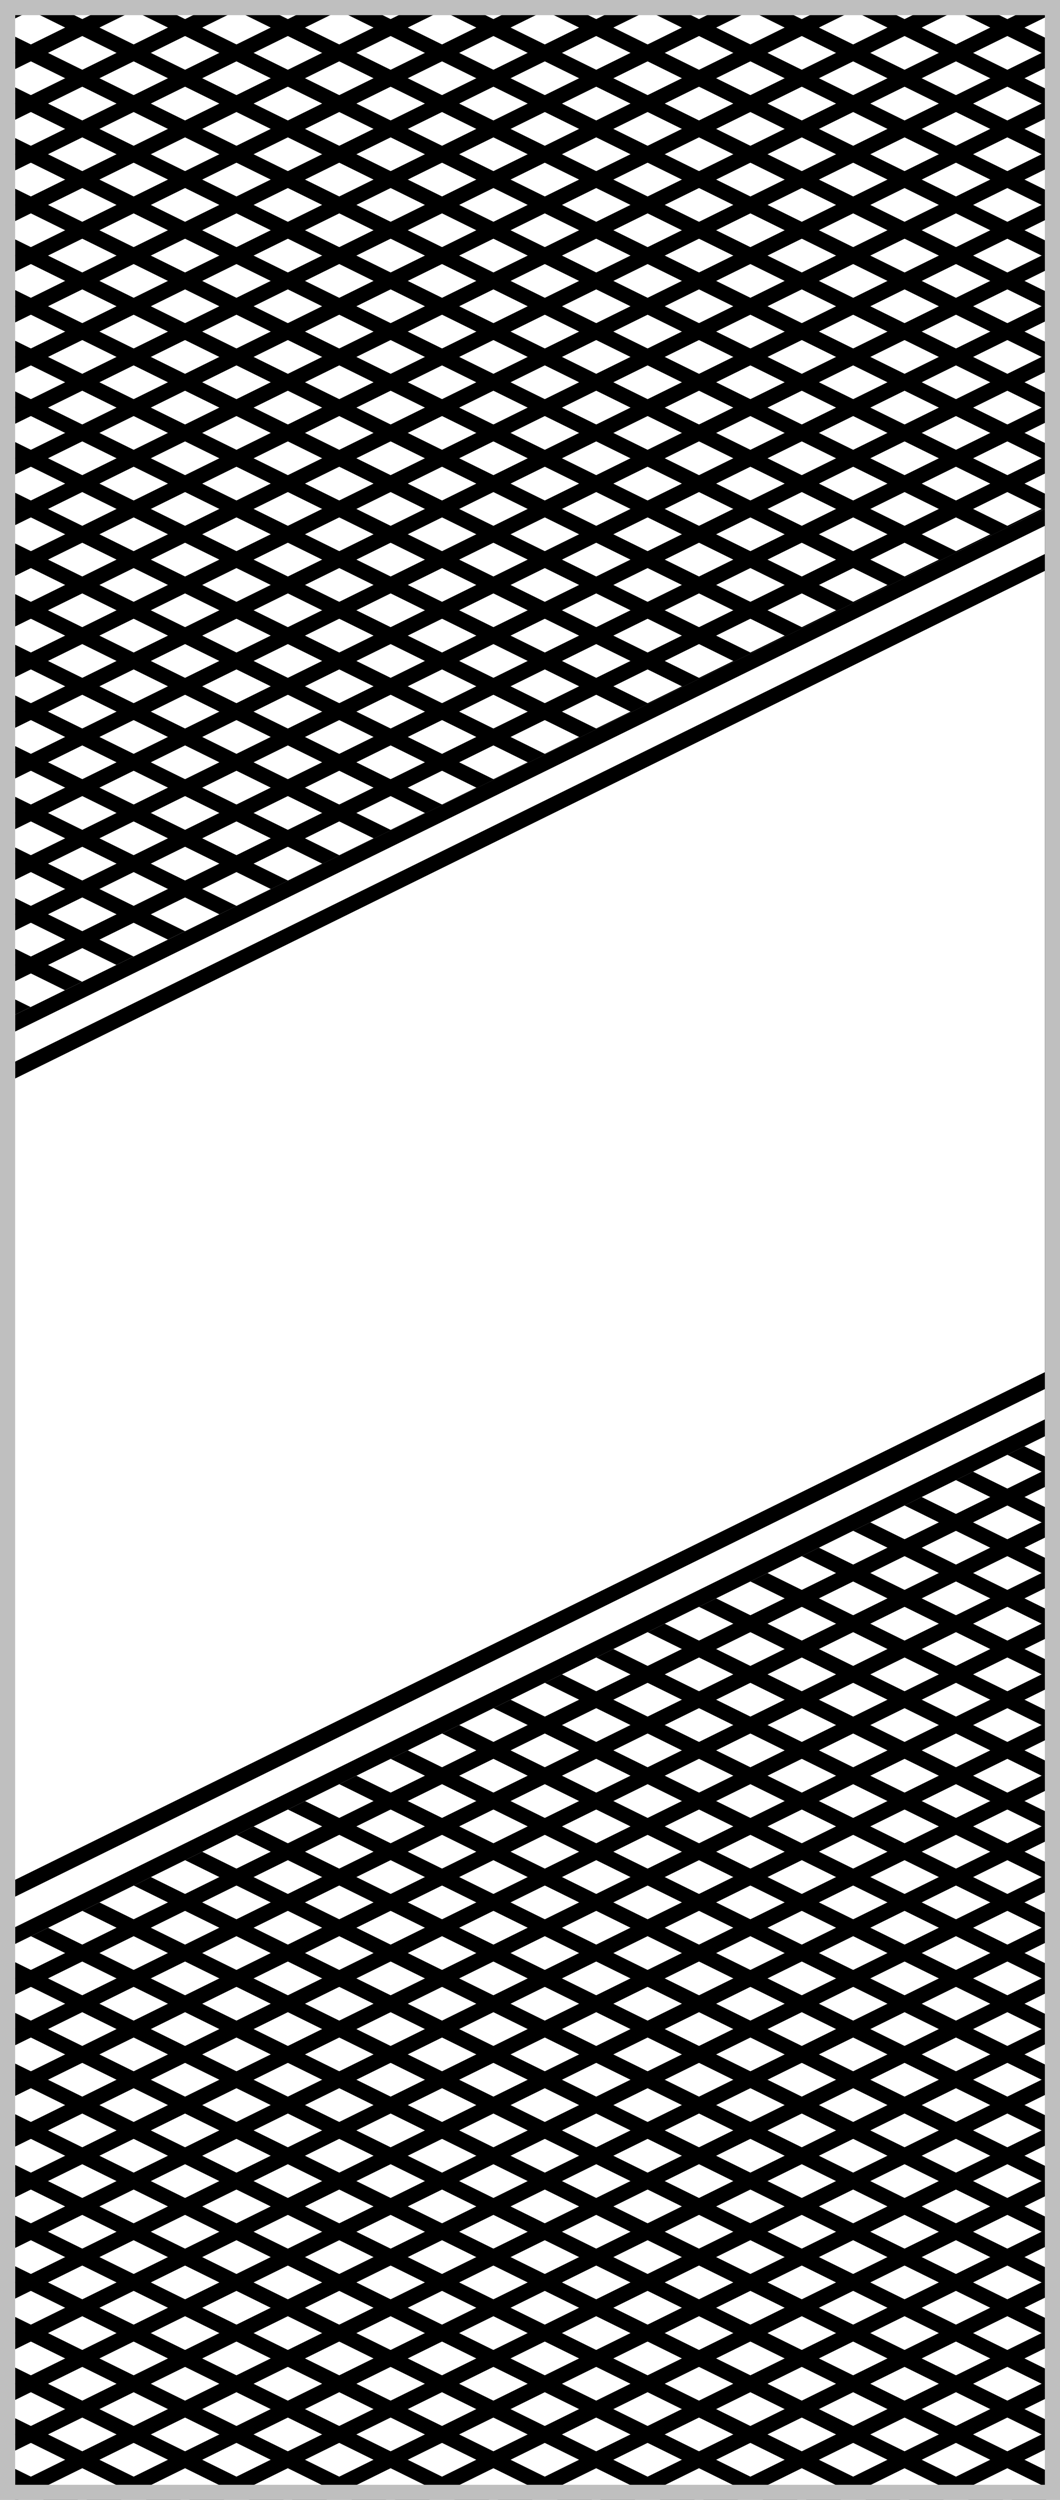 <svg width="70" height="165" fill="none" xmlns="http://www.w3.org/2000/svg"><g clip-path="url(#clip0)"><path fill-rule="evenodd" clip-rule="evenodd" d="M72.409-44l-179.407 88.394-.442-.897L71.967-44.896l.442.897zM-95.065 68.615L84.342-19.78l-.442-.897-179.407 88.393.442.897zm11.932 24.22L96.273 4.441l-.442-.897-179.406 88.393.442.897zm1.326 2.691L97.6 7.132l-.442-.897L-82.25 94.628l.442.897zM98.927 9.823L-80.48 98.216l-.442-.897L98.484 8.926l.443.897zm-178.081 91.084l179.406-88.393-.442-.897-179.406 88.393.442.897zm180.732-85.702l-179.406 88.393-.442-.897 179.406-88.393.442.897zM70 34.108l32.904-16.212-.442-.897-90.616 44.646L70 33.1v1.008zM0 68.597v-1.115l-76.944 37.91.442.897L0 68.597zm0 2.23v1.114l-75.175 37.039-.442-.897L0 70.826zm70-33.374v-1.115l33.789-16.648.442.897L70 37.453zM0 74.17l-74.294 36.605.442.897L0 75.285V74.17zm70-33.374v-1.115l35.112-17.3.442.898L70 40.796zM0 77.515l-72.968 35.951.442.897L0 78.629v-1.114zM70 44.14v-1.115l36.439-17.954.442.898L70 44.14zM0 80.859l-71.64 35.297.441.897L0 81.974V80.86zm70-33.374v-1.114l37.766-18.608.442.897L70 47.485zM0 84.204l-70.315 34.644.442.897L0 85.318v-1.114zM70 50.83v-1.115l39.092-19.26.442.897L70 50.83zM0 87.548l-68.989 33.991.442.897L0 88.663v-1.115zm70-33.374v-1.115l40.418-19.913.442.897L70 54.174zM0 90.892l-67.663 33.338.442.897L0 92.007v-1.115zm70-33.374v-1.114l41.743-20.567.442.897L70 57.518zM0 94.238l-66.336 32.683.442.897L0 95.352v-1.115zm70-33.375v-1.115l43.071-21.22.442.897L70 60.862zM0 97.581l-65.013 32.031.442.897L0 98.695v-1.114zm70-33.374v-1.115l44.394-21.873.441.897L70 64.206zM0 100.925l-63.687 31.378.442.897L0 102.04v-1.115zm70-33.374v-1.115l45.72-22.526.442.897L70 67.551zM0 104.27l-62.36 30.724.443.897L0 105.385v-1.115zm70-33.374V69.78l47.047-23.18.442.897L70 70.896zM0 107.614l-61.033 30.071.441.897L0 108.729v-1.115zM70 74.24v-1.115l48.373-23.833.442.897L70 74.24zM0 110.96l-59.708 29.417.442.897L0 112.073v-1.114zm70-33.374V76.47l49.699-24.487.442.897L70 77.585zM0 114.303l-58.382 28.764.442.897L0 115.418v-1.115zm70-33.374v-1.115l51.025-25.14.442.897L70 80.93zM0 117.648l-57.054 28.11.442.897L0 118.762v-1.114zm70-33.374v-1.115l52.352-25.794.442.897L70 84.274zM0 120.99l-55.732 27.459.442.897L0 122.106v-1.115zm70-33.374v-1.115l53.675-26.445.442.897L70 87.617zM0 124.336l-54.405 26.805.442.897L0 125.45v-1.114zm70-33.374v-1.115l55.001-27.1.442.898L70 90.962zM0 127.68l-53.078 26.152.442.897L0 128.795v-1.115zm30.765-14.043L70 94.3v-1.108l56.328-27.753.442.897-96.005 47.301zM85.67-17.089L-93.737 71.305l-.442-.898L85.227-17.986l.442.897zM-92.415 73.996L86.992-14.397l-.442-.897L-92.856 73.1l.441.897zM88.318-11.706L-91.088 76.687l-.442-.897L87.876-12.603l.442.897zm-178.08 91.084L89.646-9.015l-.442-.897-179.406 88.393.442.897zM90.972-6.324L-88.435 82.07l-.442-.897L90.529-7.22l.442.897zM-87.109 84.76L92.297-3.633l-.442-.897-179.406 88.393.442.897zM93.623-.942L-85.784 87.451l-.441-.897L93.18-1.839l.442.897zm-178.08 91.084L94.95 1.75l-.442-.897-179.406 88.393.442.897zm33.147 67.278l179.406-88.393-.442-.897-179.406 88.393.442.897zm180.732-85.702L-49.984 160.11l-.442-.897L128.98 70.821l.442.897zm-178.08 91.084l179.406-88.393-.442-.897L-49.1 161.905l.442.897zM132.075 77.1l-179.406 88.393-.442-.897 179.406-88.393.442.897zm-178.08 91.084l179.407-88.393-.442-.897-179.407 88.393.442.897zm180.729-85.701l-179.406 88.393-.442-.897 179.406-88.394.442.898zm-178.079 91.083l179.407-88.393-.442-.897-179.407 88.393.442.897zm180.732-85.701l-179.406 88.393-.442-.897 179.406-88.393.442.897zm-178.08 91.084l179.406-88.393-.442-.897-179.406 88.393.442.897zm180.732-85.702L-39.377 181.64l-.442-.897L139.587 92.35l.442.897zM-38.05 184.33l179.406-88.393-.442-.898-179.406 88.394.442.897zm180.733-85.702l-179.407 88.393-.442-.897 179.407-88.394.442.898zm-178.084 91.084l179.407-88.393-.442-.897-179.407 88.393.442.897zm180.734-85.702l-179.407 88.393-.442-.897 179.407-88.393.442.897zm-178.08 91.084l179.406-88.393-.442-.897-179.407 88.393.442.897zm180.732-85.702l-179.407 88.393-.442-.897 179.407-88.393.442.897zm-178.08 91.084l179.406-88.393-.442-.897-179.407 88.393.442.897zm180.733-85.702l-179.407 88.393-.442-.897 179.407-88.393.442.897zm-178.08 91.084l179.406-88.393-.442-.897-179.406 88.393.442.897zm-78.23-158.774L73.734-41.308l-.441-.897-179.407 88.393.442.897zM75.06-38.617l-179.406 88.393-.442-.897L74.618-39.514l.442.897zm-178.079 91.084L76.388-35.926l-.442-.897-179.407 88.393.442.897zm180.73-85.701l-179.407 88.393-.442-.897L77.269-34.132l.442.898zM-100.37 57.85L79.037-30.543l-.442-.898-179.406 88.394.442.897zM80.364-27.853L-99.043 60.54l-.441-.897L79.922-28.75l.442.897zm-178.08 91.084L81.69-25.162l-.442-.897L-98.16 62.335l.442.896zM83.015-22.47L-96.391 65.923l-.442-.897L82.574-23.368l.442.898zM-26.12 208.55l179.407-88.393-.442-.897-179.406 88.393.441.897zm180.734-85.702l-179.406 88.393-.442-.897 179.406-88.393.442.897zm-178.08 91.084L155.94 125.54l-.442-.897-179.406 88.393.442.897zm180.732-85.702L-22.14 216.624l-.442-.897 179.406-88.393.442.897zm-178.08 91.084l179.406-88.393-.442-.897-179.407 88.393.442.897z" fill="#000"/><path fill-rule="evenodd" clip-rule="evenodd" d="M-20.815-44l179.407 88.394.442-.897-179.407-88.393-.442.897zM146.66 68.615L-32.748-19.78l.442-.897 179.407 88.393-.442.897zM41.691 46.995l-86.37-42.554.442-.897 87.062 42.895-1.134.556zm-2.267 1.113L-45.564 6.235l-.442.897 84.297 41.533 1.133-.557zM70 64.288v-1.115l63.843 31.455-.442.897L70 64.288zm-33.976-14.51L-46.891 8.926l-.442.897 82.223 40.51 1.134-.555zM70 67.632v-1.115l62.516 30.802-.442.897L70 67.632zM32.623 51.446l-80.84-39.83-.442.898 80.15 39.489 1.133-.556zM70 70.977v-1.114l61.19 30.148-.442.897L70 70.977zm-40.777-17.86l-78.766-38.808-.442.897L28.09 53.672l1.133-.556zM70 74.32v-1.115l59.864 29.495-.442.897L70 74.321zM25.823 54.785l-76.691-37.786-.442.897 76 37.445 1.133-.556zM70 77.665V76.55l58.538 28.842-.442.897L70 77.665zM22.422 56.454L-52.196 19.69l-.442.897L21.29 57.01l1.133-.556zM70 81.01v-1.115l57.211 28.188-.442.897L70 81.01zM19.023 58.122l-72.542-35.74-.442.897 71.85 35.4 1.134-.556zM70 84.355v-1.115l55.888 27.536-.442.897L70 84.354zM15.622 59.792l-70.467-34.72-.442.898 69.776 34.378 1.133-.556zM70 87.698v-1.115l54.561 26.883-.442.897L70 87.698zM12.222 61.461l-68.394-33.698-.442.897 67.702 33.357 1.134-.556zM70 91.043v-1.115l53.234 26.228-.442.897L70 91.043zM8.822 63.13l-66.32-32.675-.442.897L7.688 63.686l1.134-.556zm61.09 31.214L70 94.3v-1.028l51.909 25.576-.442.897-51.555-25.401zM5.422 64.799l-64.246-31.654-.442.898L4.288 65.355 5.42 64.8zm61.096 31.217l1.131-.558 52.934 26.081-.442.897-53.623-26.42zM2.021 66.468l-62.17-30.631-.443.897 61.48 30.29 1.133-.556zm61.104 31.22l1.131-.557 55.001 27.099-.442.897-55.69-27.438zM0 68.818l-61.477-30.29-.442.898L0 69.931v-1.115zm59.731 30.544l1.131-.557 57.067 28.117-.442.897-57.756-28.457zM0 72.161l-62.8-30.942-.442.897L0 73.276V72.16zm56.339 28.872l1.13-.557 59.138 29.136-.442.897-59.826-29.476zM0 75.505L-64.126 43.91l-.442.897L0 76.62v-1.115zm52.945 27.201l1.131-.558 61.204 30.155-.442.897-61.893-30.494zM0 78.85L-65.453 46.6l-.442.897L0 79.965V78.85zm49.551 25.528l1.131-.557 63.271 31.173-.442.897-63.96-31.513zM0 82.194l-66.78-32.902-.441.897L0 83.31v-1.115zm46.158 23.857l1.131-.558 65.338 32.192-.442.897-66.027-32.531zM0 85.538l-68.105-33.555-.442.897L0 86.653v-1.115zm42.765 22.185l1.13-.557 67.406 33.21-.442.897-68.094-33.55zM0 88.883l-69.431-34.209-.442.897L0 89.998v-1.115zm39.371 20.513l1.131-.558 69.473 34.229-.442.897-70.162-34.568zM0 92.228l-70.758-34.863-.442.897L0 93.342v-1.114zm35.977 18.84l1.132-.557 71.539 35.247-.442.897-72.228-35.587zM0 95.571l-72.081-35.514-.442.897L0 96.686V95.57zm32.585 17.169l1.131-.557 73.609 36.267-.442.897-74.298-36.607zM0 98.915l-73.407-36.167-.442.897L0 100.03v-1.115zm29.191 15.498l1.132-.558 75.676 37.286-.442.897-76.366-37.625zM0 102.26l-74.735-36.821-.442.897L0 103.375v-1.115zm25.798 13.825l1.13-.557 77.744 38.304-.442.897-78.432-38.644zM0 105.605L-76.06 68.13l-.442.897L0 106.719v-1.114zm22.404 12.153l1.131-.558 79.811 39.323-.442.897-80.5-39.662zM0 108.949l-77.386-38.128-.442.897L0 110.064v-1.115zm19.01 10.481l1.132-.557 81.878 40.341-.442.897-82.567-40.681zM0 112.293l-78.712-38.781-.442.897L0 113.408v-1.115zm15.618 8.81l1.13-.558 83.946 41.36-.442.897-84.634-41.699zM0 115.638l-80.04-39.435-.441.897L0 116.753v-1.115zm12.224 7.137l1.13-.557 86.013 42.378-.442.897-86.701-42.718zM0 118.982l-81.366-40.088-.442.897L0 120.097v-1.115zm8.83 5.466l1.131-.558 88.08 43.397-.442.897L8.83 124.448zM0 122.326l-82.689-40.74-.442.897L0 123.44v-1.115zm5.438 3.794l1.13-.557 90.15 44.416-.442.897L5.438 126.12zM0 125.671l-84.016-41.395-.442.897L0 126.786v-1.115zm2.044 2.122l1.131-.558 92.216 45.434-.442.897-92.905-45.773zM70 60.943v-1.115l65.169 32.109-.442.897L70 60.944zm0-3.343l66.05 32.542.442-.897L70 56.485v1.114zM46.224 44.77L-42.914.852l-.442.897L45.09 45.327l1.133-.556zm2.268-1.112L-42.03-.942l.442-.897 91.212 44.94-1.133.557zM70 54.255l67.377 33.196.442-.897L70 53.14v1.115zm0-3.345l68.703 33.85.442-.897L70 49.796v1.114zm-16.975-9.478L-40.26-4.53l-.442.897L51.892 41.99l1.133-.557zm2.267-1.113l-94.67-46.643.443-.897 95.36 46.984-1.133.556zM70 47.566l70.029 34.503.442-.897L70 46.452v1.114zm0-3.344l71.355 35.156.442-.897L70 43.107v1.115zm-10.174-6.128L-37.61-9.912l-.442.897 96.743 47.666 1.134-.557zm2.267-1.113l-98.817-48.687.441-.897 99.51 49.028-1.134.556zM70 40.877l72.682 35.81.442-.897L70 39.762v1.115zm0-3.344l74.008 36.463.442-.897L70 36.418v1.115zm-3.373-2.777l-101.583-50.05-.442.897 100.891 49.71 1.134-.557zm2.266-1.112L-34.075-17.09l.442-.897 179.406 88.393-.442.898L70 34.189V33.1l-1.107.544zm-154.677 54.22l179.407 88.394.442-.897-179.407-88.393-.442.897zm178.08 91.085L-87.11 90.556l.442-.897L92.74 178.052l-.442.897zM-88.435 93.247L90.971 181.64l.442-.897L-87.994 92.35l-.442.897zm178.08 91.084L-89.763 95.938l.442-.898 179.407 88.394-.442.897zM-91.09 98.629l179.406 88.393.442-.897-179.406-88.394-.442.898zm178.084 91.084L-92.412 101.32l.442-.897 179.406 88.393-.442.897zM-93.74 104.011l179.406 88.393.442-.897-179.406-88.393-.442.897zm178.08 91.084l-179.406-88.393.442-.897 179.406 88.393-.442.897zM-96.39 109.393l179.406 88.393.442-.897-179.406-88.393-.442.897zm178.08 91.084l-179.406-88.393.442-.897L82.132 199.58l-.442.897zm-180.733-85.702l179.407 88.393.442-.897-179.407-88.393-.442.897zm178.08 91.084l-179.406-88.393.442-.897 179.406 88.393-.442.897zm78.23-158.774L-22.141-41.308l.442-.897 179.407 88.393-.442.897zM-23.467-38.617L155.94 49.776l.442-.897-179.407-88.393-.442.897zm178.079 91.084L-24.794-35.926l.442-.897L155.054 51.57l-.442.897zM-26.117-33.234L153.29 55.159l.441-.897-179.406-88.394-.442.898zm178.08 91.084L-27.443-30.543l.442-.898 179.406 88.394-.442.897zM-28.77-27.853L150.636 60.54l.442-.897L-28.328-28.75l-.442.897zm178.08 91.084L-30.096-25.162l.442-.897 179.406 88.394-.442.896zM-31.422-22.47l179.406 88.393.442-.897L-30.98-23.368l-.442.898zM77.713 208.55l-179.406-88.393.442-.897 179.406 88.393-.442.897zm-180.733-85.702l179.406 88.393.442-.897-179.406-88.393-.442.897zm178.08 91.084l-179.406-88.393.442-.897 179.406 88.393-.442.897zm-180.732-85.702l179.406 88.393.442-.897-179.406-88.393-.442.897zm178.08 91.084l-179.406-88.393.442-.897L72.85 218.418l-.442.897z" fill="#000"/><path d="M.5 127.996V67.772l69-33.87V93.99l-69 34.007zM138.357 2.951L-41.049 91.344M138.357 56.951l-179.406 88.393" stroke="#000"/></g><path stroke="#BFBFBF" d="M.5.5h69v164H.5z"/><defs><clipPath id="clip0"><path fill="#fff" transform="translate(1)" d="M0 0h69v165H0z"/></clipPath></defs></svg>